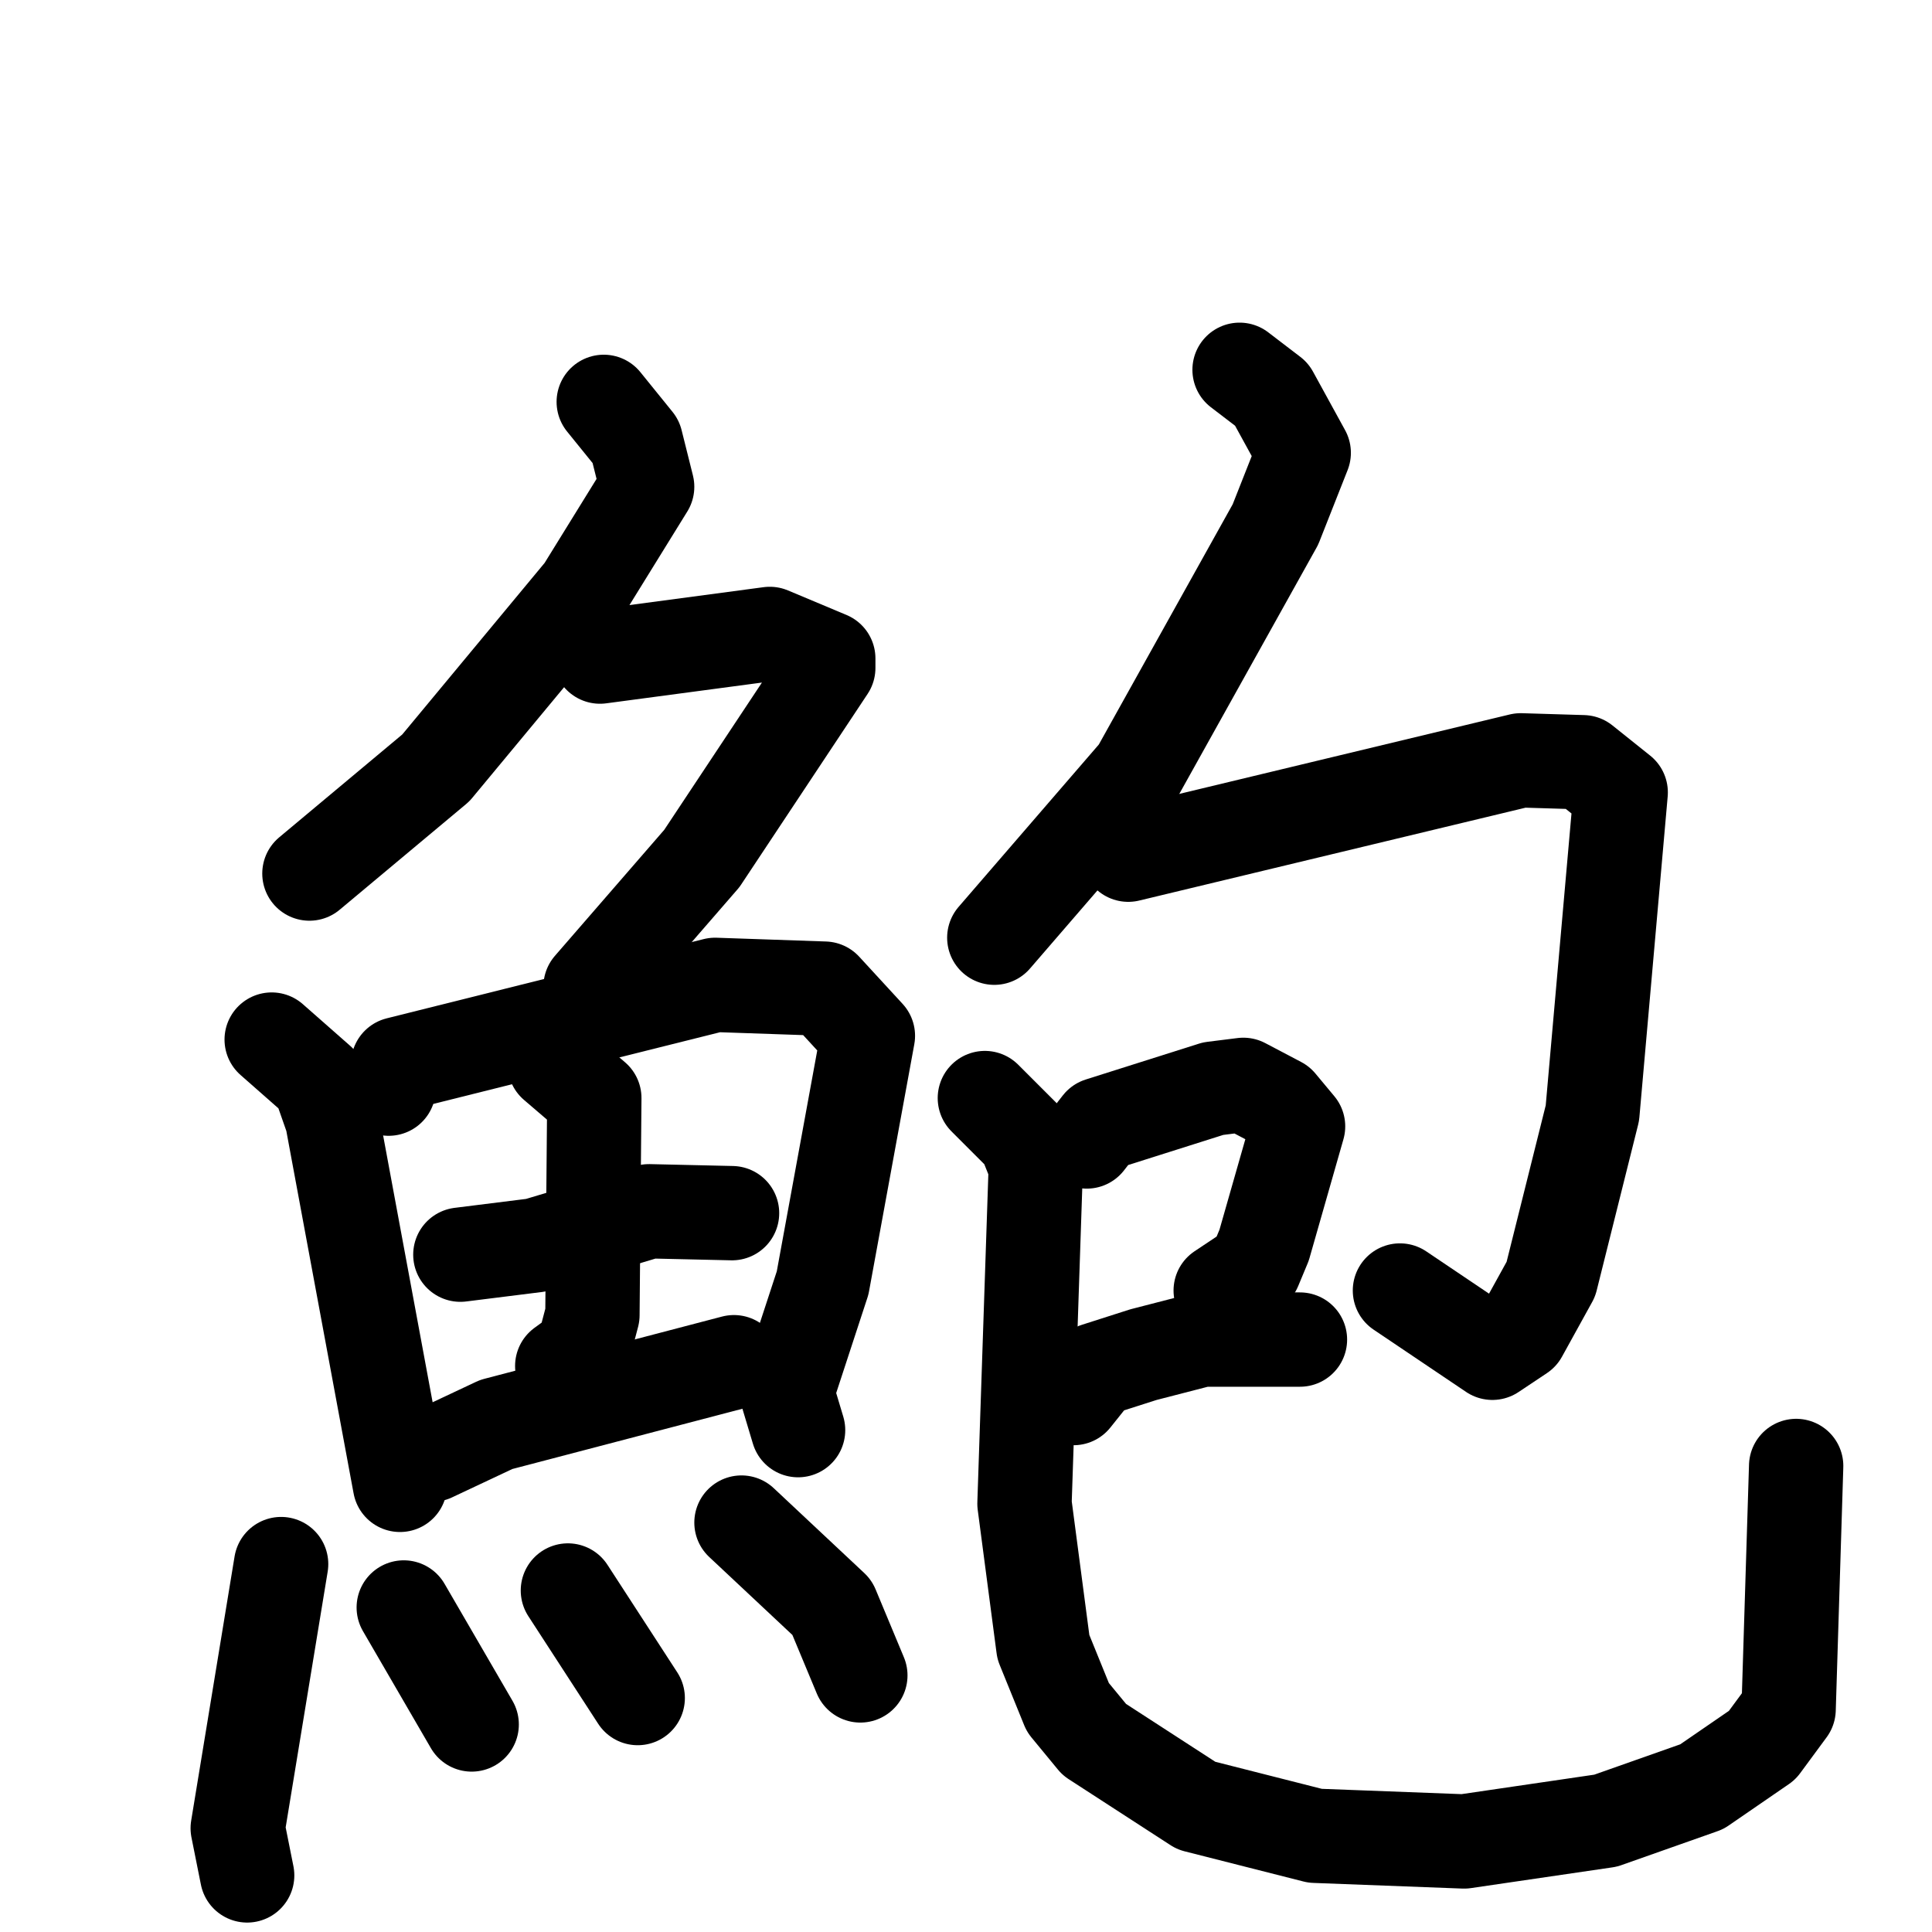 <svg xmlns="http://www.w3.org/2000/svg" viewBox="0 0 1024 1024">
  <g style="fill:none;stroke:#000000;stroke-width:50;stroke-linecap:round;stroke-linejoin:round;" transform="scale(1, 1) translate(0, 0)">
    <path d="M 320.0,213.0 L 337.0,234.0 L 343.0,258.0 L 309.0,313.0 L 231.0,407.0 L 164.0,463.0"/>
    <path d="M 318.0,348.0 L 408.0,336.0 L 439.0,349.0 L 439.0,354.0 L 372.0,455.0 L 313.0,523.0"/>
    <path d="M 144.0,551.0 L 169.0,573.0 L 176.0,593.0 L 212.0,787.0"/>
    <path d="M 206.0,577.0 L 211.0,564.0 L 379.0,522.0 L 437.0,524.0 L 460.0,549.0 L 436.0,680.0 L 417.0,738.0 L 423.0,758.0"/>
    <path d="M 244.0,665.0 L 284.0,660.0 L 344.0,642.0 L 388.0,643.0"/>
    <path d="M 294.0,564.0 L 315.0,582.0 L 314.0,697.0 L 309.0,716.0 L 298.0,724.0"/>
    <path d="M 229.0,771.0 L 263.0,755.0 L 389.0,722.0"/>
    <path d="M 149.0,829.0 L 126.0,969.0 L 131.0,994.0"/>
    <path d="M 214.0,852.0 L 250.0,914.0"/>
    <path d="M 301.0,843.0 L 338.0,900.0"/>
    <path d="M 393.0,807.0 L 441.0,852.0 L 456.0,888.0"/>
    <path d="M 657.0,196.0 L 674.0,209.0 L 691.0,240.0 L 676.0,278.0 L 603.0,409.0 L 527.0,497.0"/>
    <path d="M 598.0,453.0 L 806.0,403.0 L 839.0,404.0 L 859.0,420.0 L 844.0,590.0 L 822.0,678.0 L 806.0,707.0 L 791.0,717.0 L 742.0,684.0"/>
    <path d="M 576.0,605.0 L 583.0,596.0 L 643.0,577.0 L 659.0,575.0 L 678.0,585.0 L 688.0,597.0 L 670.0,660.0 L 665.0,672.0 L 647.0,684.0"/>
    <path d="M 569.0,741.0 L 581.0,726.0 L 606.0,718.0 L 637.0,710.0 L 689.0,710.0"/>
    <path d="M 522.0,582.0 L 543.0,603.0 L 549.0,618.0 L 543.0,797.0 L 553.0,873.0 L 566.0,905.0 L 580.0,922.0 L 634.0,957.0 L 697.0,973.0 L 776.0,976.0 L 851.0,965.0 L 902.0,947.0 L 934.0,925.0 L 948.0,906.0 L 952.0,777.0"/>
  </g>
</svg>
